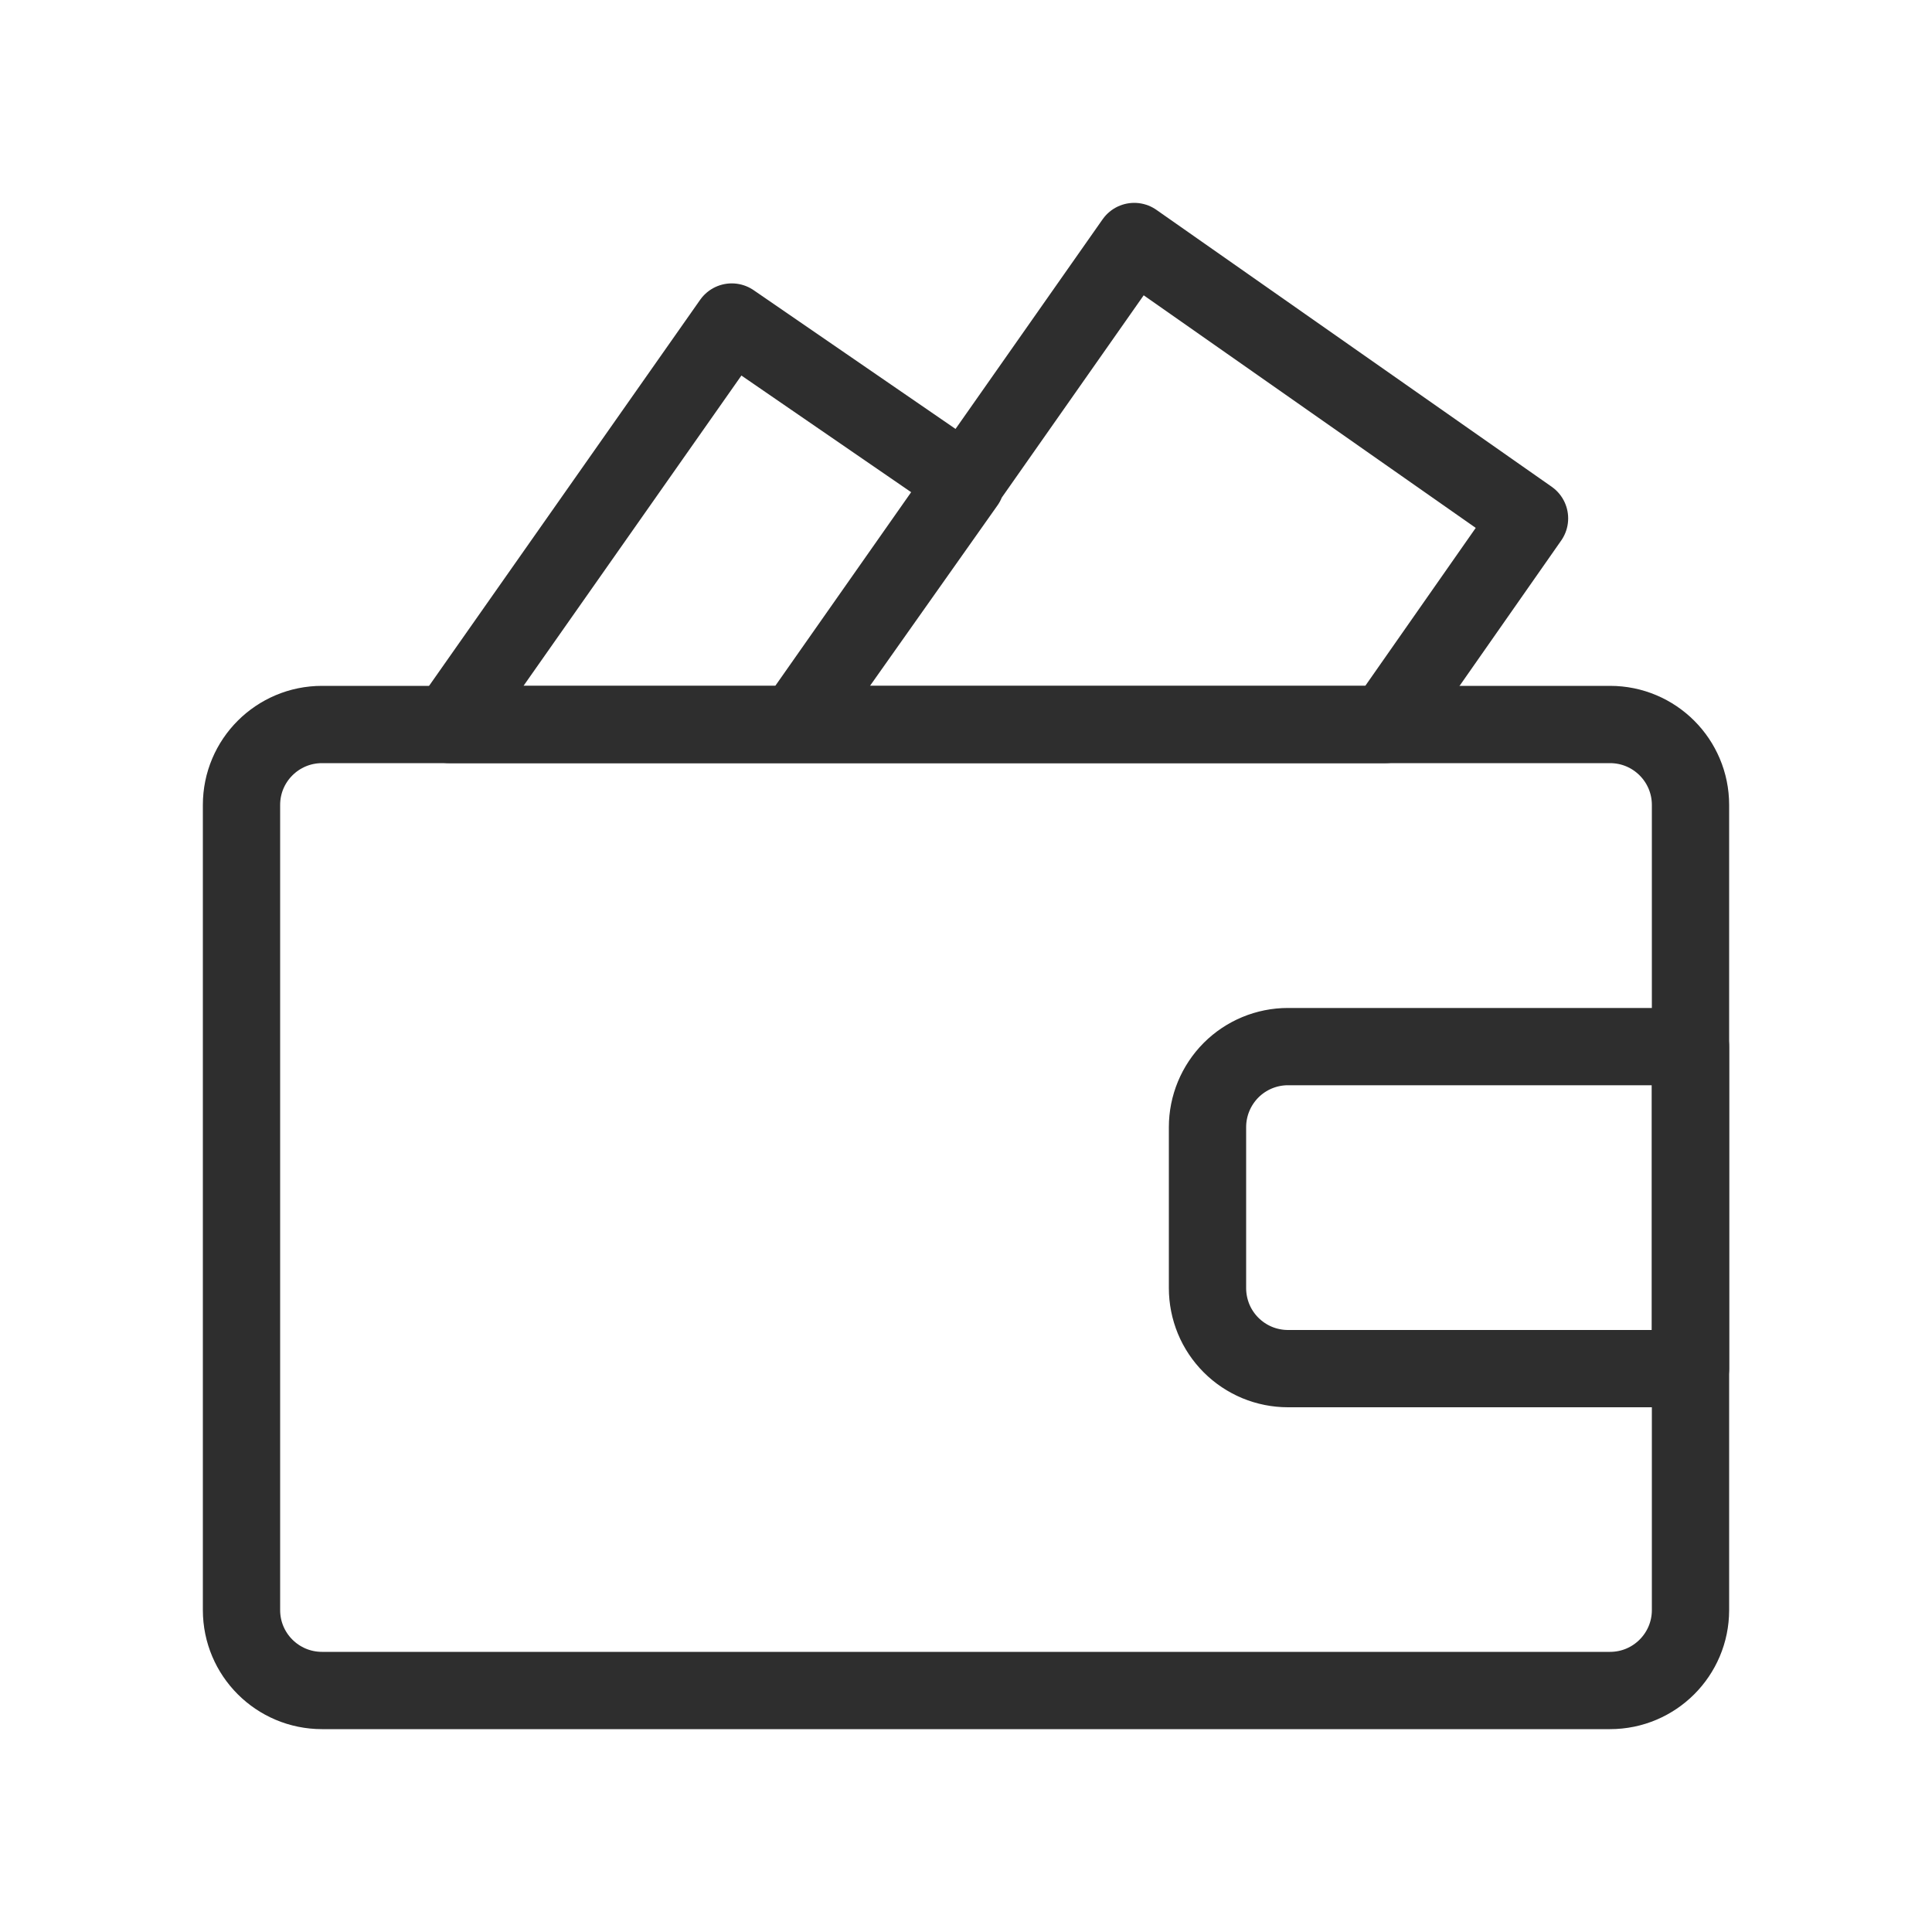 <svg width="25" height="25" viewBox="0 0 25 25" fill="none" xmlns="http://www.w3.org/2000/svg">
<path d="M10.292 9.375L14.677 3.125L19.792 6.708L17.927 9.375H10.292ZM10.292 9.375H5.812L9.469 4.167L12.5 6.25L10.292 9.375Z" stroke="#2E2E2E" stroke-linecap="round" stroke-linejoin="round"/>
<path d="M20.834 9.375H4.167C3.591 9.375 3.125 9.841 3.125 10.416V20.834C3.125 21.409 3.591 21.875 4.167 21.875H20.834C21.409 21.875 21.875 21.409 21.875 20.834V10.416C21.875 9.841 21.409 9.375 20.834 9.375Z" stroke="#2E2E2E" stroke-linecap="round" stroke-linejoin="round"/>
<path d="M16.666 13.543H21.875V17.71H16.666C16.53 17.71 16.394 17.683 16.268 17.631C16.141 17.578 16.027 17.502 15.93 17.405C15.833 17.308 15.756 17.193 15.704 17.067C15.652 16.94 15.625 16.805 15.625 16.668V14.585C15.625 14.309 15.735 14.044 15.93 13.848C16.125 13.653 16.39 13.543 16.666 13.543Z" stroke="#2E2E2E" stroke-linecap="round" stroke-linejoin="round"/>
</svg>
